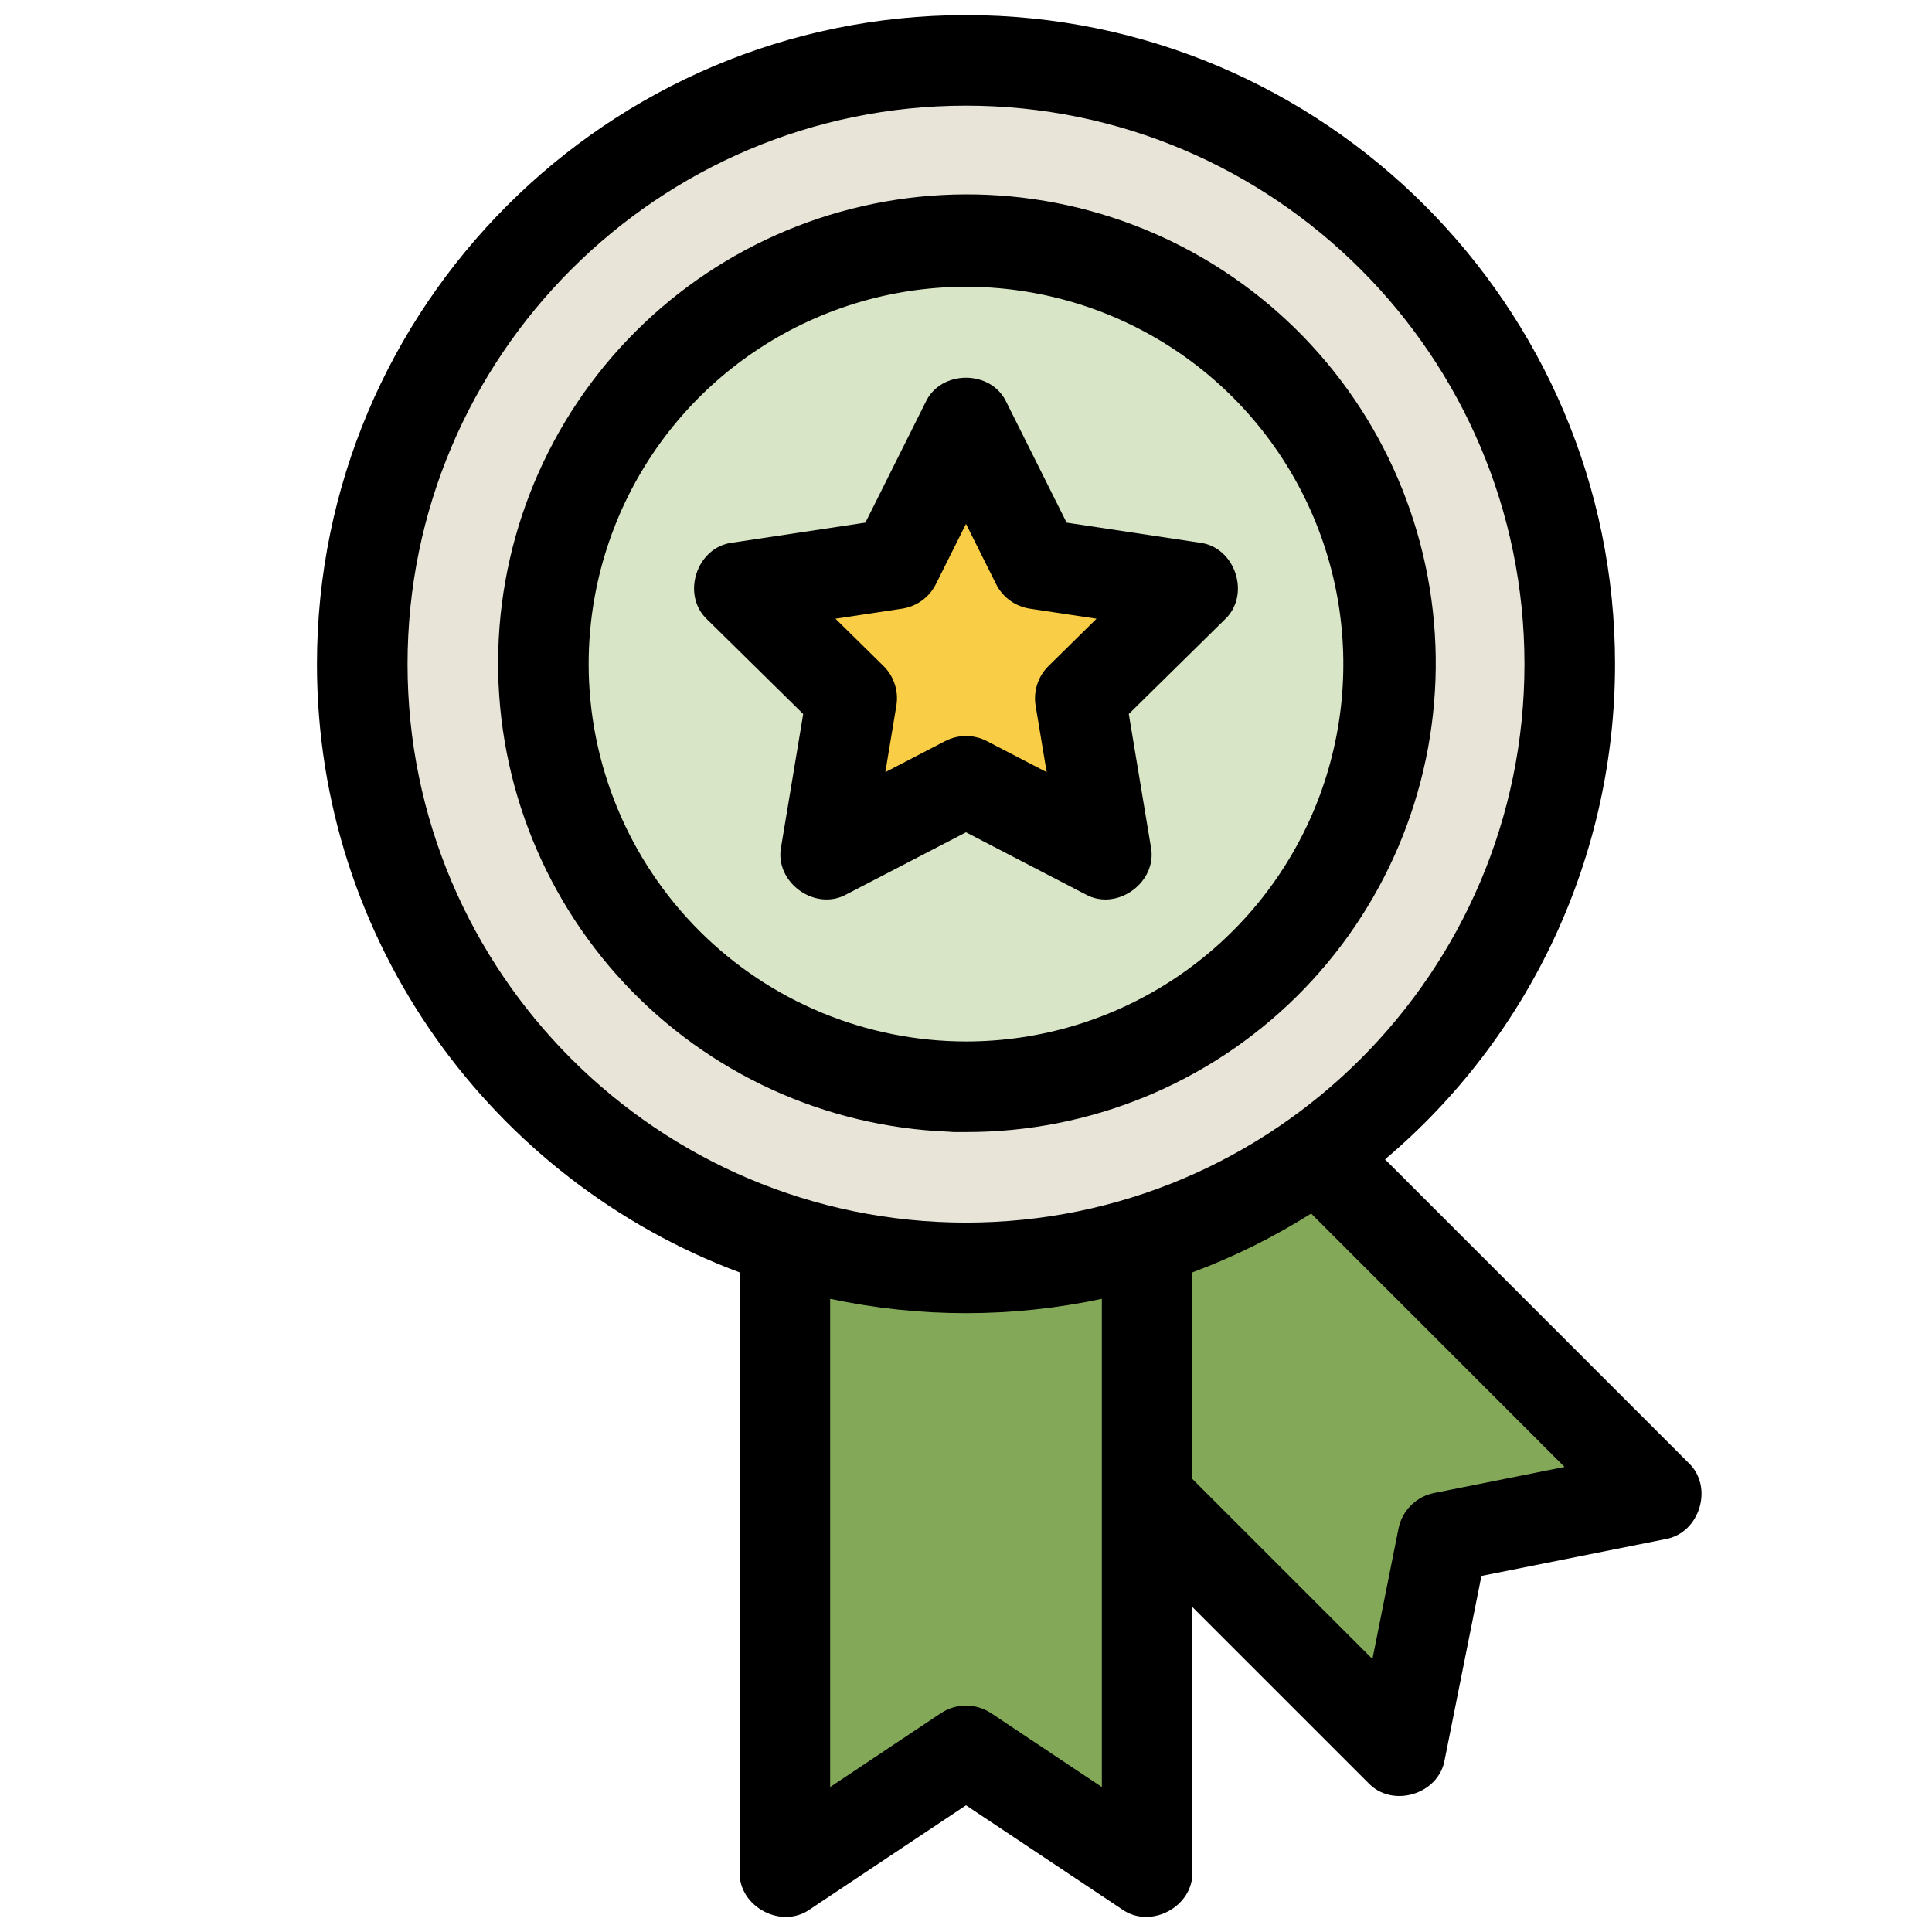 <svg width="98" height="98" viewBox="0 0 98 98" fill="none" xmlns="http://www.w3.org/2000/svg">
<ellipse cx="48.651" cy="33.641" rx="20.92" ry="20.186" fill="#D8E5C6"/>
<path d="M54.196 68.555L64.886 59.473L80.943 73.972L71.879 77.948L69.517 86.048L54.196 68.555Z" fill="#83A958"/>
<path d="M49 23.484L51.25 30.502L58.533 30.502L52.641 34.84L54.892 41.858L49 37.52L43.108 41.858L45.359 34.84L39.467 30.502L46.75 30.502L49 23.484Z" fill="#FACD47"/>
<path d="M39.822 65.06H57.48V91.626L49.215 88.053L39.822 91.626V65.06Z" fill="#83A958"/>
<path d="M75.487 33.641C75.487 47.581 63.622 59.147 48.651 59.147C33.68 59.147 21.815 47.581 21.815 33.641C21.815 19.7 33.68 8.135 48.651 8.135C63.622 8.135 75.487 19.7 75.487 33.641Z" stroke="#E8E4D8" stroke-width="7"/>
<path d="M48.41 57.422H49C55.27 57.434 61.291 54.97 65.753 50.565C70.216 46.161 72.758 40.172 72.827 33.902C72.896 27.633 70.486 21.59 66.122 17.088C61.758 12.586 55.792 9.99 49.523 9.864C43.255 9.739 37.19 12.094 32.649 16.417C28.108 20.74 25.458 26.682 25.276 32.949C25.093 39.217 27.393 45.302 31.675 49.882C35.958 54.462 41.875 57.166 48.141 57.405C48.155 57.406 48.169 57.409 48.184 57.41C48.259 57.418 48.335 57.422 48.41 57.422ZM29.859 33.688C29.859 29.902 30.982 26.201 33.085 23.053C35.188 19.906 38.178 17.453 41.675 16.004C45.173 14.555 49.021 14.176 52.734 14.915C56.447 15.653 59.858 17.476 62.535 20.153C65.211 22.83 67.034 26.24 67.773 29.953C68.511 33.666 68.132 37.515 66.684 41.012C65.235 44.51 62.782 47.499 59.634 49.602C56.486 51.706 52.786 52.828 49 52.828C43.925 52.822 39.06 50.804 35.472 47.216C31.884 43.627 29.865 38.762 29.859 33.688Z" fill="black"/>
<path d="M85.644 74.196L70.255 58.807C73.911 55.721 76.849 51.875 78.864 47.536C80.879 43.198 81.923 38.471 81.922 33.688C81.922 15.534 67.153 0.766 49 0.766C30.847 0.766 16.078 15.534 16.078 33.688C16.078 47.803 25.009 59.871 37.516 64.542V94.938C37.458 96.716 39.639 97.882 41.087 96.849L49 91.573L56.913 96.849C58.363 97.882 60.541 96.715 60.484 94.938V81.518L69.404 90.437C70.628 91.736 72.986 91.016 73.281 89.263L75.145 79.937L84.471 78.072C86.225 77.779 86.941 75.413 85.644 74.196ZM20.672 33.688C20.672 18.067 33.38 5.359 49 5.359C64.62 5.359 77.328 18.067 77.328 33.688C77.328 49.308 64.62 62.016 49 62.016C33.38 62.016 20.672 49.308 20.672 33.688ZM50.274 86.901C49.897 86.65 49.453 86.516 49 86.516C48.547 86.516 48.103 86.65 47.726 86.901L42.109 90.646V65.882C46.652 66.852 51.348 66.852 55.891 65.882V90.646L50.274 86.901ZM72.742 75.732C72.297 75.821 71.888 76.04 71.568 76.361C71.247 76.681 71.028 77.09 70.939 77.534L69.616 84.153L60.484 75.022V64.542C62.589 63.756 64.607 62.755 66.507 61.556L79.361 74.41L72.742 75.732Z" fill="black"/>
<path d="M55.052 45.36C56.65 46.259 58.737 44.746 58.376 42.945L57.258 36.218L62.117 31.433C63.466 30.189 62.67 27.739 60.847 27.526L54.104 26.51L51.054 20.41C50.287 18.743 47.713 18.743 46.946 20.41L43.896 26.51L37.153 27.525C35.329 27.739 34.534 30.188 35.883 31.433L40.742 36.218L39.624 42.945C39.264 44.745 41.346 46.258 42.948 45.36L49 42.218L55.052 45.36ZM44.908 39.167L45.468 35.795C45.529 35.432 45.501 35.059 45.387 34.709C45.273 34.358 45.077 34.041 44.814 33.782L42.379 31.384L45.759 30.875C46.123 30.82 46.469 30.678 46.767 30.462C47.065 30.245 47.307 29.96 47.472 29.63L49 26.573L50.528 29.631C50.693 29.96 50.935 30.245 51.233 30.462C51.531 30.678 51.877 30.82 52.241 30.875L55.621 31.384L53.185 33.783C52.923 34.042 52.727 34.359 52.613 34.71C52.499 35.06 52.471 35.433 52.531 35.796L53.092 39.168L50.058 37.592C49.731 37.422 49.368 37.334 49 37.334C48.632 37.334 48.269 37.422 47.942 37.592L44.908 39.167Z" fill="black"/>
</svg>

